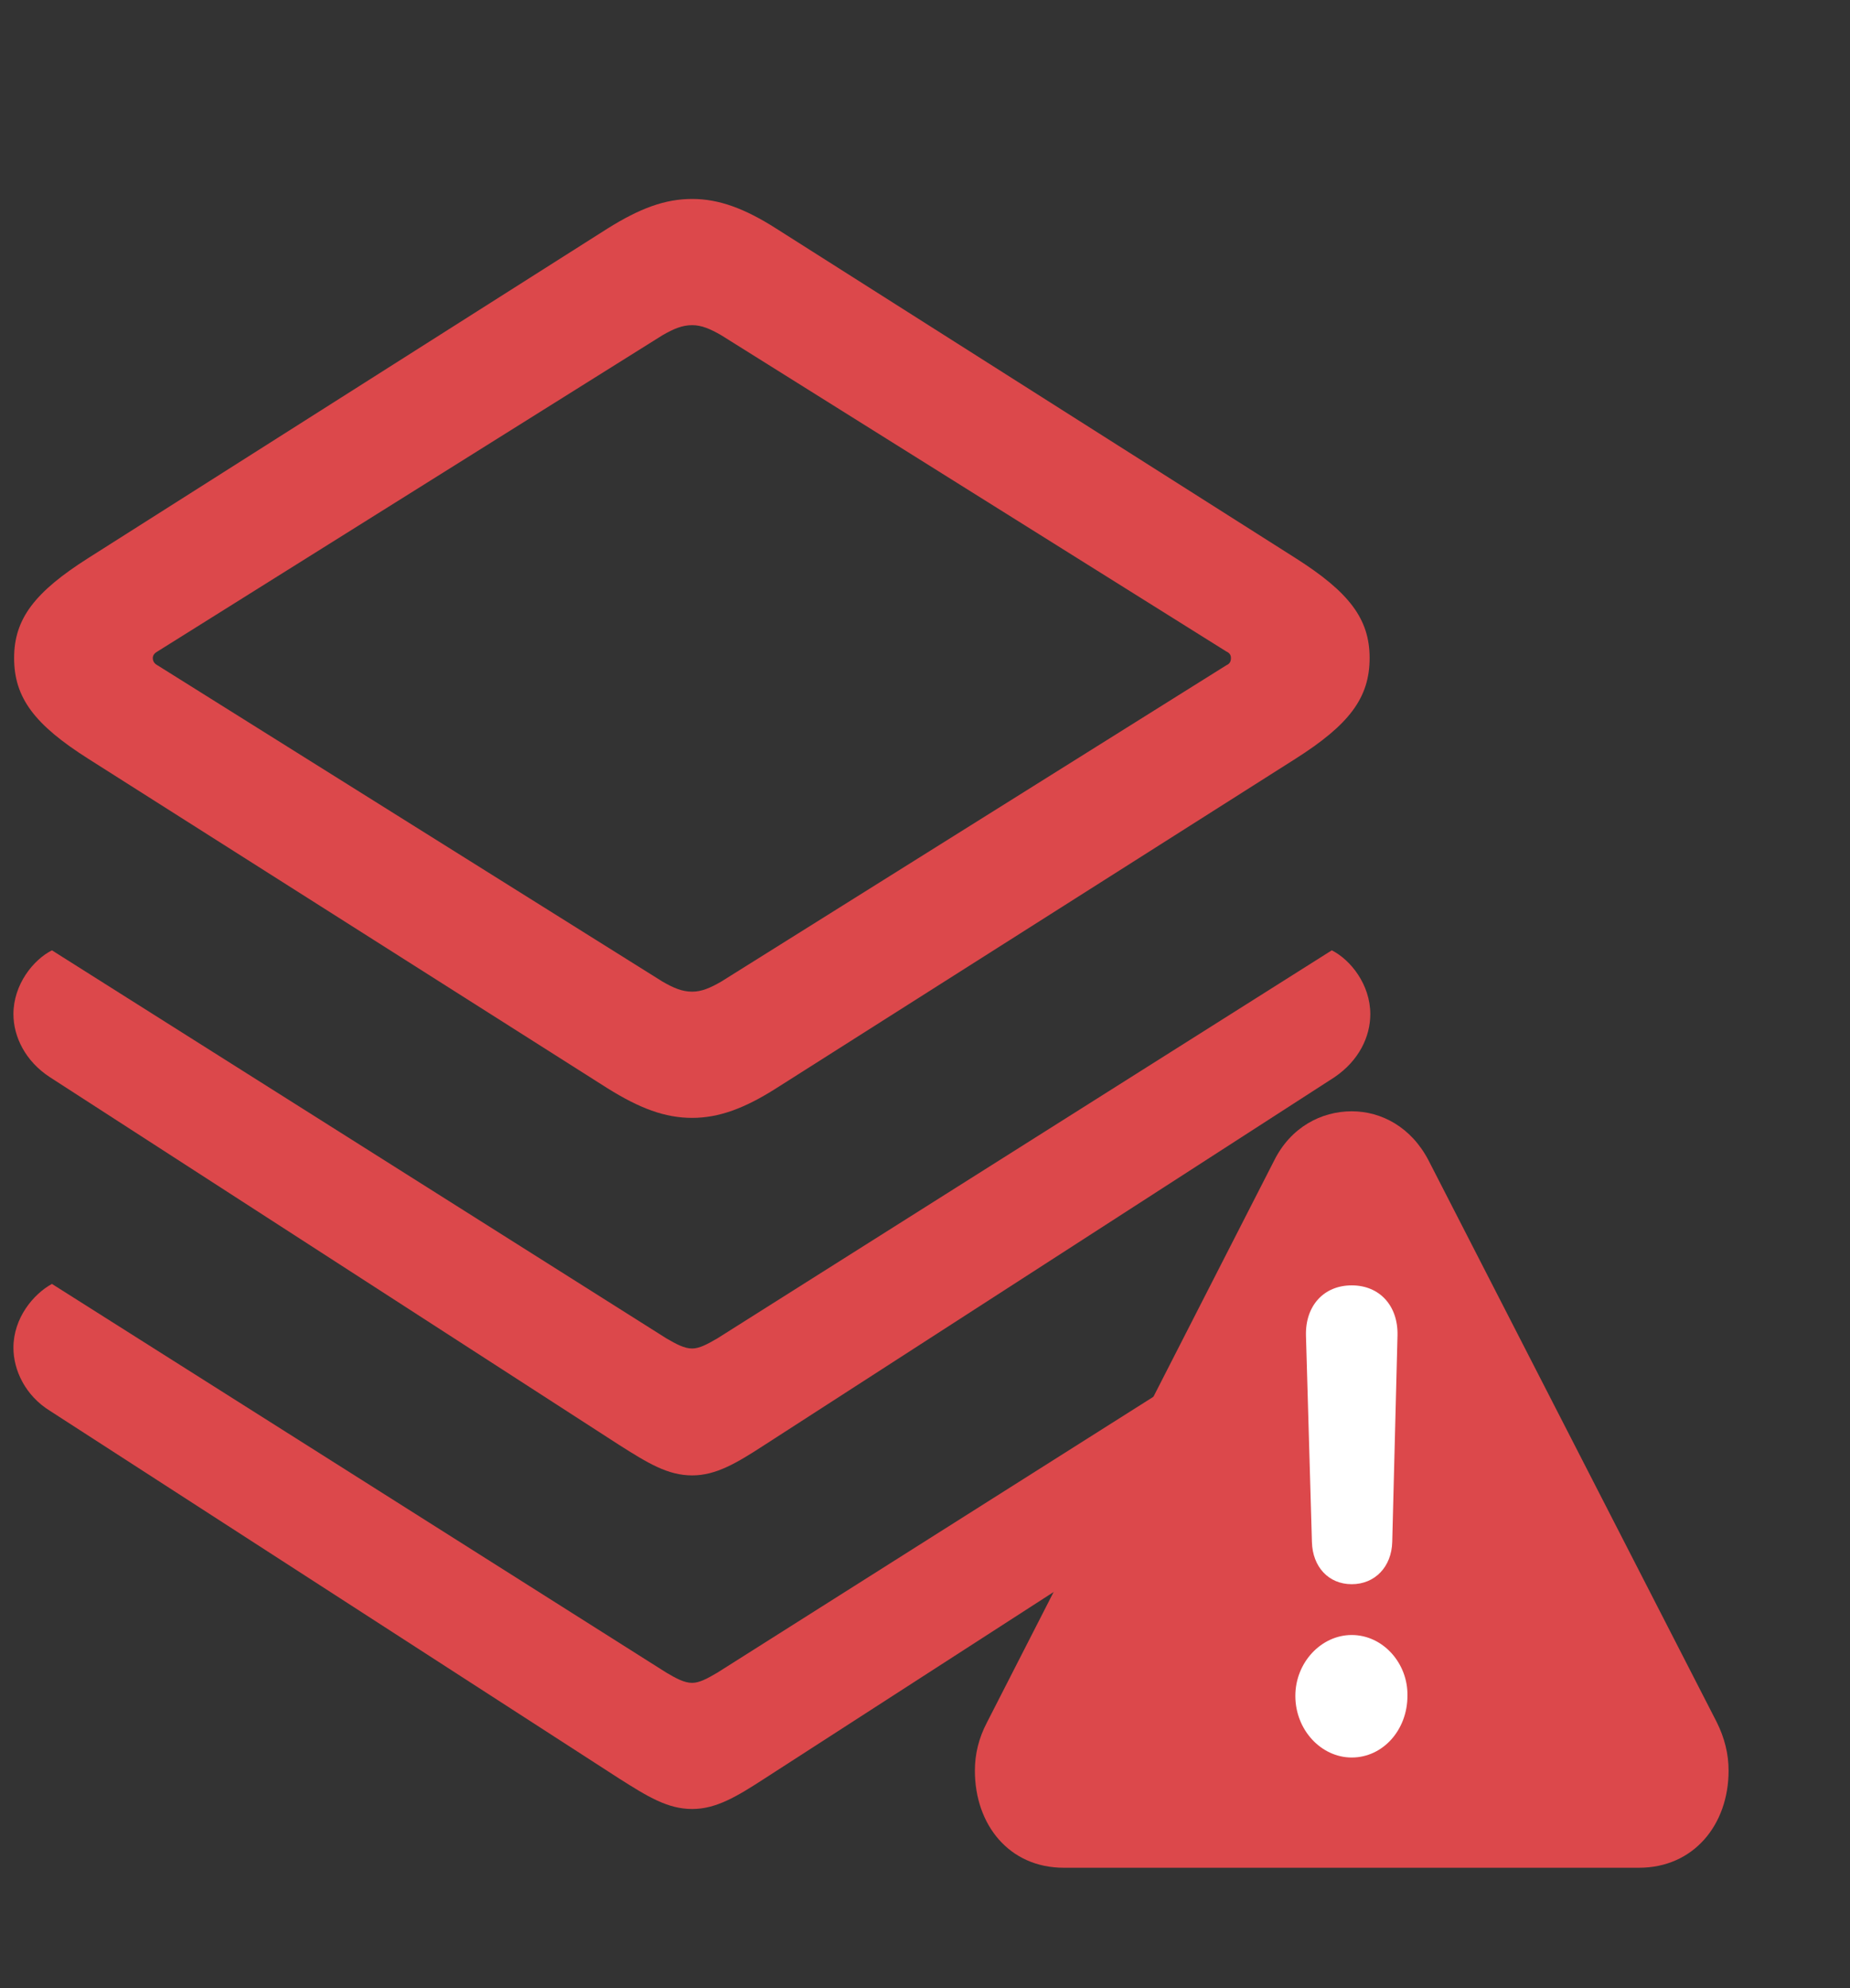 <svg width="27" height="29" viewBox="0 0 27 29" fill="none" xmlns="http://www.w3.org/2000/svg">
<rect x="0" y="0" width="27" height="29" fill="#333333" stroke="none"/>
<g clip-path="url(#clip0_34_1221)">
<path d="M10.102 26.387C10.451 26.387 10.751 26.207 11.158 25.943L19.476 20.579C19.825 20.357 19.999 19.987 19.999 19.659C19.999 19.225 19.709 18.876 19.437 18.728L10.47 24.398C10.325 24.483 10.209 24.547 10.102 24.547C9.986 24.547 9.87 24.483 9.725 24.398L0.758 18.728C0.487 18.876 0.196 19.225 0.196 19.659C0.196 19.987 0.37 20.357 0.729 20.579L9.037 25.943C9.454 26.207 9.744 26.387 10.102 26.387Z" fill="#DC484B"/>
<path d="M10.102 21.521C10.451 21.521 10.751 21.341 11.158 21.077L19.476 15.713C19.834 15.47 19.999 15.121 19.999 14.793C19.999 14.359 19.709 13.999 19.437 13.862L10.47 19.522C10.325 19.606 10.209 19.67 10.102 19.67C9.986 19.67 9.87 19.606 9.725 19.522L0.758 13.862C0.487 13.999 0.196 14.359 0.196 14.793C0.196 15.121 0.37 15.48 0.729 15.713L9.037 21.077C9.454 21.341 9.744 21.521 10.102 21.521Z" fill="#DC484B"/>
<path d="M10.102 16.306C10.49 16.306 10.867 16.168 11.332 15.872L18.905 11.069C19.689 10.572 19.989 10.18 19.989 9.598C19.989 9.027 19.689 8.636 18.905 8.139L11.332 3.336C10.867 3.039 10.49 2.902 10.102 2.902C9.705 2.902 9.337 3.039 8.863 3.336L1.29 8.139C0.506 8.636 0.206 9.027 0.206 9.598C0.206 10.18 0.506 10.572 1.29 11.069L8.863 15.872C9.337 16.168 9.705 16.306 10.102 16.306ZM10.102 14.465C9.957 14.465 9.831 14.412 9.667 14.317L2.298 9.704C2.259 9.683 2.23 9.651 2.23 9.598C2.23 9.556 2.259 9.524 2.298 9.503L9.667 4.891C9.831 4.796 9.957 4.743 10.102 4.743C10.238 4.743 10.364 4.796 10.528 4.891L17.898 9.503C17.946 9.524 17.965 9.556 17.965 9.598C17.965 9.651 17.946 9.683 17.898 9.704L10.528 14.317C10.364 14.412 10.238 14.465 10.102 14.465Z" fill="#DC484B"/>
<path d="M15.525 27.244H23.921C24.715 27.244 25.228 26.62 25.228 25.827C25.228 25.584 25.17 25.351 25.054 25.118L20.851 16.93C20.599 16.443 20.164 16.21 19.728 16.21C19.282 16.21 18.837 16.443 18.595 16.93L14.402 25.129C14.286 25.351 14.228 25.584 14.228 25.827C14.228 26.62 14.731 27.244 15.525 27.244Z" fill="#DC484B"/>
<path d="M19.728 25.636C19.282 25.636 18.905 25.234 18.905 24.737C18.905 24.251 19.282 23.849 19.728 23.849C20.183 23.849 20.551 24.261 20.541 24.737C20.541 25.234 20.183 25.636 19.728 25.636ZM19.728 23.108C19.389 23.108 19.157 22.854 19.147 22.494L19.06 19.479C19.05 19.046 19.321 18.749 19.728 18.749C20.134 18.749 20.406 19.046 20.396 19.479L20.319 22.494C20.309 22.854 20.067 23.108 19.728 23.108Z" fill="white"/>
</g>
<defs>
<clipPath id="clip0_34_1221">
<rect width="26.358" height="28.574" fill="white" transform="translate(0.196 0.12)"/>
</clipPath>
</defs>
</svg>

